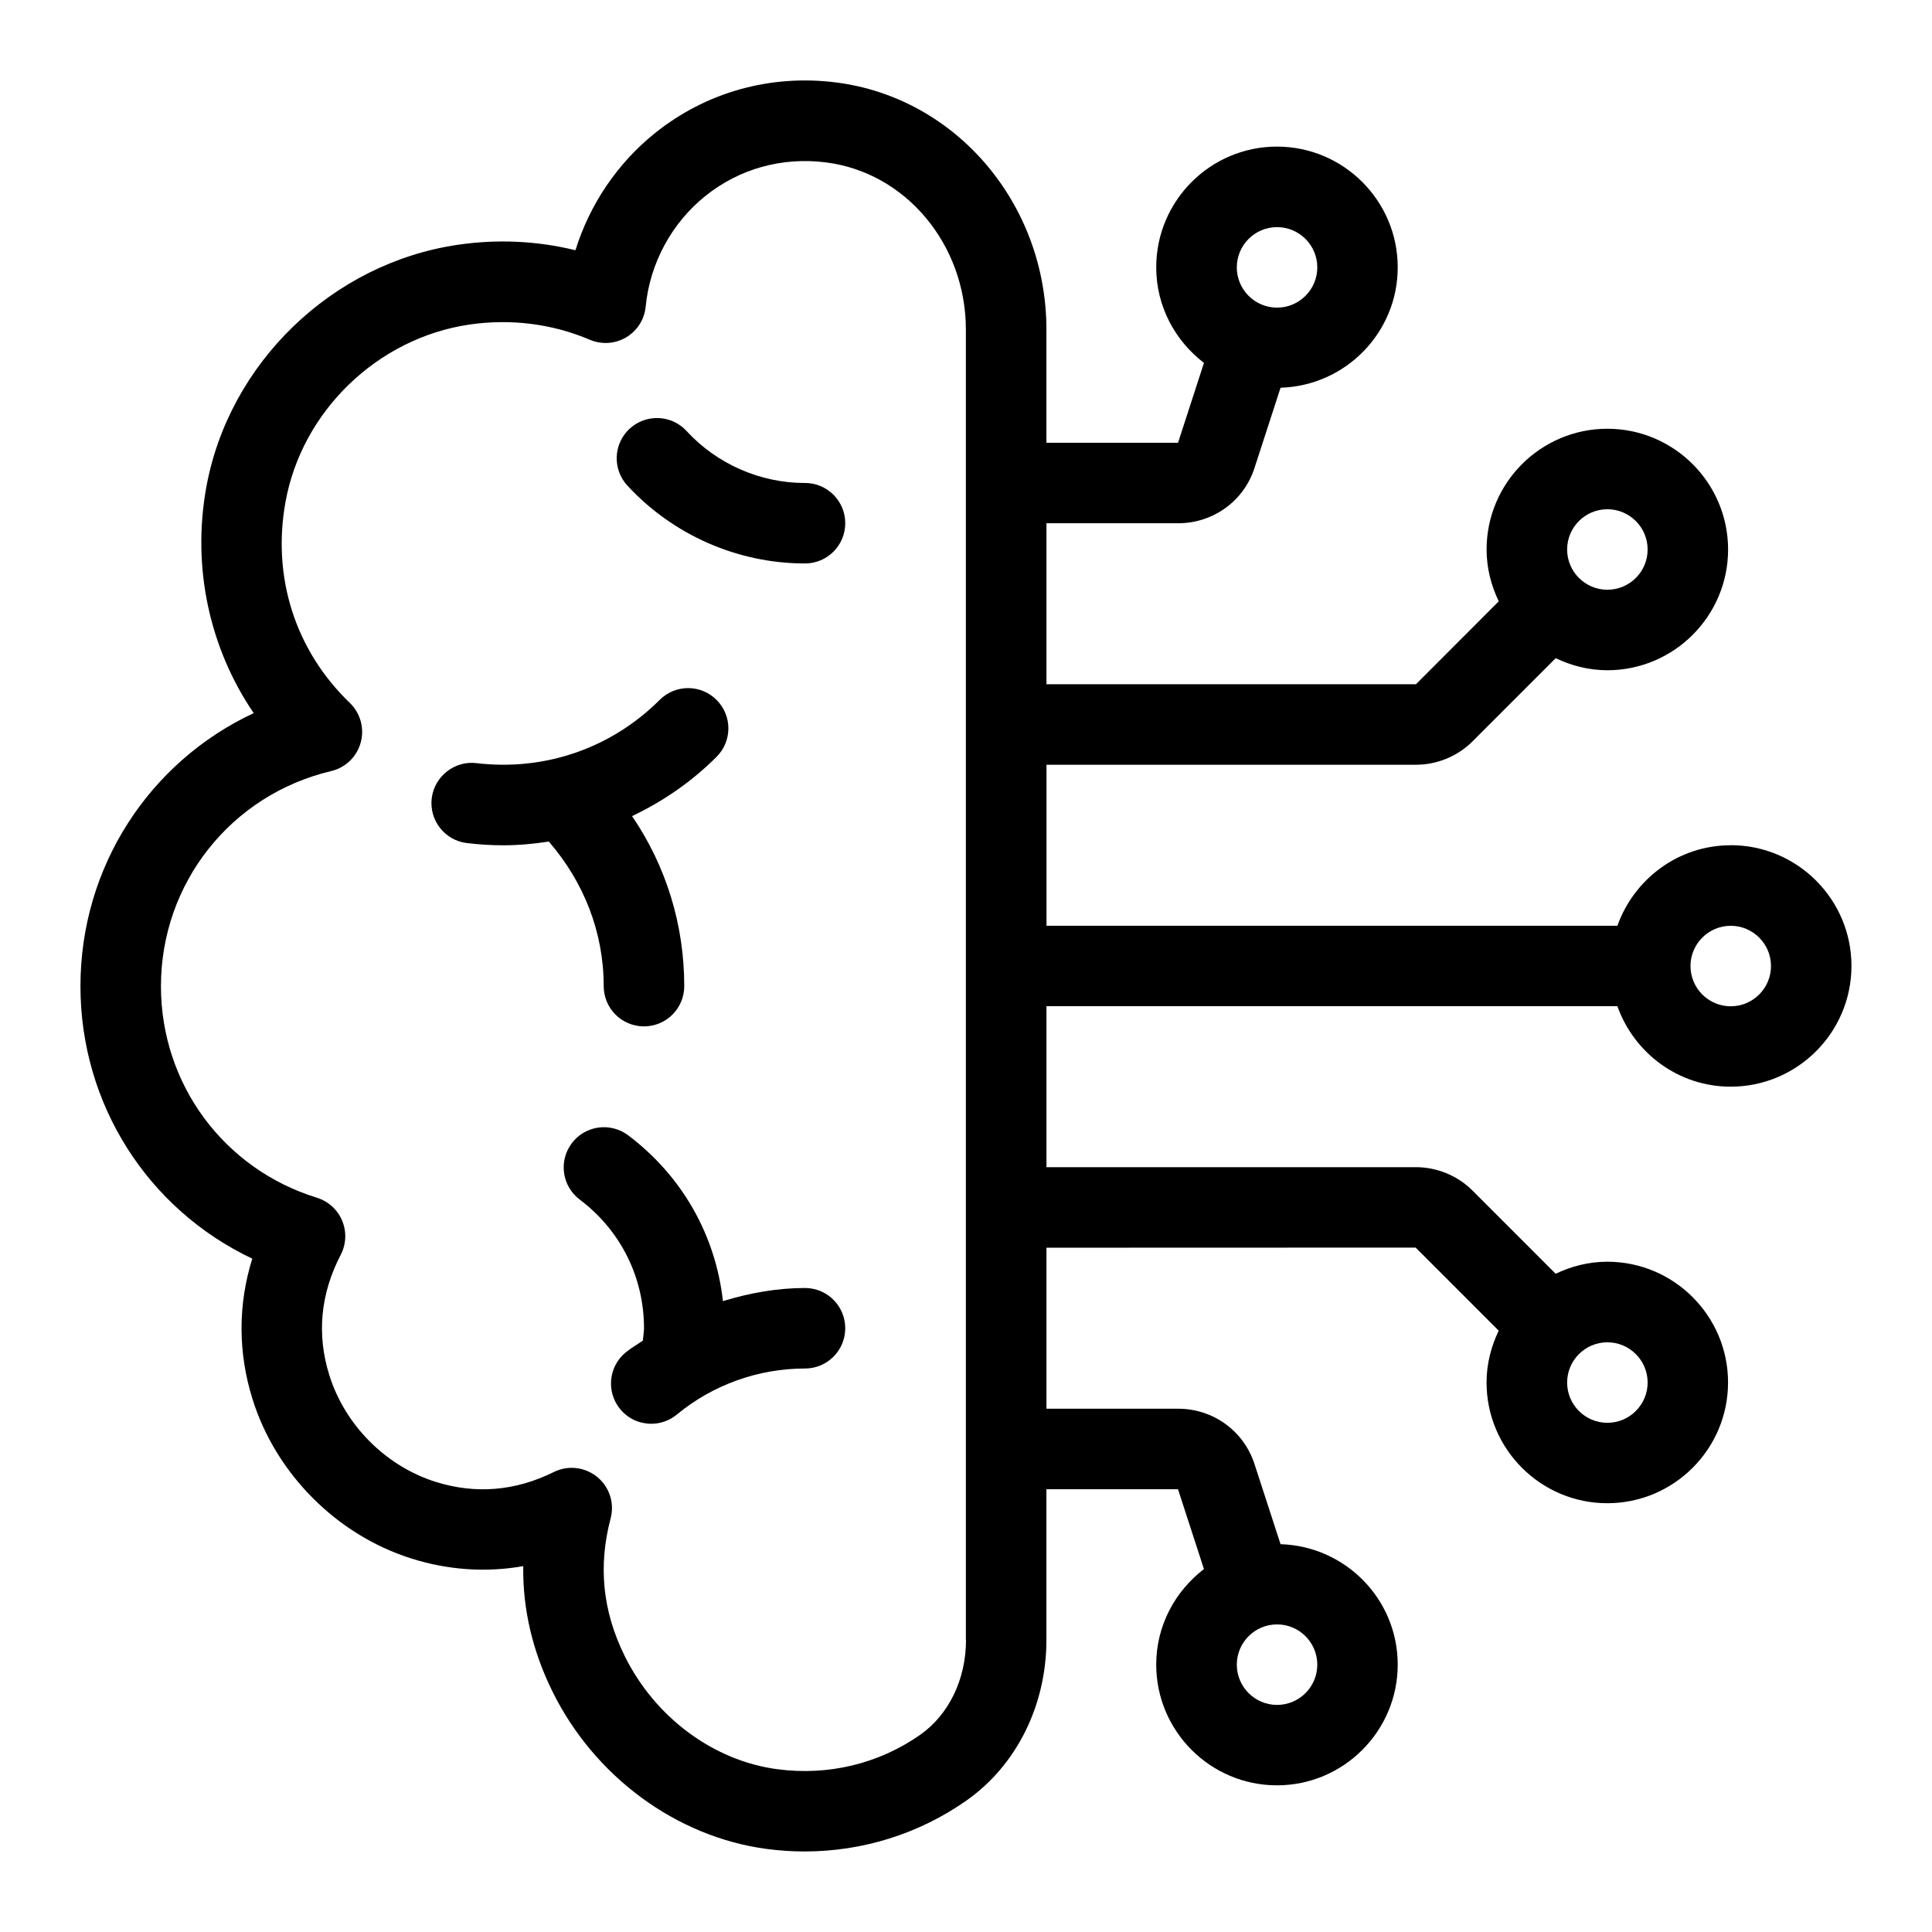<?xml version="1.0" encoding="UTF-8"?>
<svg id="Layer_1" data-name="Layer 1" xmlns="http://www.w3.org/2000/svg" viewBox="0 0 48 48">
  <path d="m43,21c-1.302,0-2.402.839-2.816,2h-14.184v-4h9.18c.525,0,1.038-.213,1.407-.583l2.064-2.065c.391.187.822.3,1.283.3,1.654,0,3-1.346,3-3s-1.346-3-3-3-3,1.346-3,3c0,.463.114.896.302,1.288l-2.057,2.06h-9.18v-4h3.27c.876,0,1.641-.558,1.901-1.381l.645-1.986c1.612-.048,2.911-1.367,2.911-2.991,0-1.654-1.346-3-3-3s-3,1.346-3,3c0,.97.47,1.825,1.186,2.374l-.644,1.984h-3.27v-2.812c0-3.129-2.251-5.769-5.236-6.141-1.621-.204-3.22.243-4.484,1.256-.938.751-1.627,1.775-1.981,2.914-.95-.233-1.944-.281-2.933-.134-3.115.461-5.682,2.94-6.24,6.03-.357,1.983.079,3.988,1.179,5.604-2.595,1.213-4.304,3.821-4.304,6.783,0,2.941,1.677,5.543,4.269,6.771-.356,1.139-.357,2.325.004,3.484.579,1.857,2.089,3.376,3.941,3.963.923.293,1.867.354,2.787.192-.015,1.061.227,2.102.723,3.109,1.042,2.118,3.082,3.619,5.322,3.917.316.042.632.063.945.063,1.439,0,2.84-.436,4.021-1.265h0c1.244-.874,1.987-2.365,1.987-3.991v-3.744h3.269s.645,1.984.645,1.984c-.716.549-1.186,1.404-1.186,2.373,0,1.654,1.346,3,3,3s3-1.346,3-3c0-1.624-1.299-2.943-2.911-2.991l-.643-1.978c-.263-.831-1.027-1.388-1.903-1.388h-3.27v-4l9.173-.003,2.063,2.064c-.188.392-.302.825-.302,1.287,0,1.654,1.346,3,3,3s3-1.346,3-3-1.346-3-3-3c-.461,0-.893.113-1.283.299l-2.063-2.064c-.37-.371-.883-.584-1.408-.584h-9.18v-4h14.184c.414,1.161,1.514,2,2.816,2,1.654,0,3-1.346,3-3s-1.346-3-3-3Zm-3.065-8.348c.552,0,1,.449,1,1s-.448,1-1,1-1-.449-1-1,.448-1,1-1Zm-8.207-7.009c.552,0,1,.449,1,1s-.448,1-1,1-1-.449-1-1,.448-1,1-1Zm-7.728,35.102c0,.975-.425,1.854-1.136,2.354-1.027.721-2.287,1.026-3.555.856-1.587-.211-3.04-1.291-3.791-2.817-.547-1.111-.66-2.228-.347-3.415.101-.379-.03-.782-.335-1.03-.182-.148-.406-.225-.632-.225-.151,0-.303.034-.444.104-.959.475-1.949.556-2.943.242-1.238-.393-2.248-1.409-2.636-2.652-.315-1.011-.22-2.016.285-2.988.137-.263.149-.573.035-.847s-.345-.482-.628-.57c-2.317-.716-3.874-2.828-3.874-5.255,0-2.557,1.739-4.755,4.229-5.345.356-.084.638-.356.734-.71.097-.353-.008-.73-.271-.984-1.354-1.301-1.936-3.121-1.598-4.992.408-2.257,2.285-4.069,4.564-4.407,1.028-.151,2.064-.021,2.998.377.294.125.628.103.903-.06.273-.163.454-.446.484-.764.104-1.075.646-2.078,1.486-2.75.839-.673,1.896-.97,2.987-.833,1.985.247,3.482,2.034,3.482,4.156v32.556Zm8.728.613c0,.551-.448,1-1,1s-1-.449-1-1,.448-1,1-1,1,.449,1,1Zm8.207-7.009c0,.551-.448,1-1,1s-1-.449-1-1,.448-1,1-1,1,.449,1,1Zm2.065-9.348c-.552,0-1-.449-1-1s.448-1,1-1,1,.449,1,1-.448,1-1,1Z"/>
  <path d="m16,25.5c.553,0,1-.448,1-1,0-1.532-.454-2.989-1.297-4.224.767-.364,1.48-.853,2.1-1.473.391-.39.391-1.023,0-1.414s-1.023-.391-1.414,0c-1.202,1.201-2.854,1.772-4.551,1.571-.538-.067-1.046.325-1.112.874-.065.548.325,1.046.874,1.112.305.037.609.055.912.055.379,0,.753-.037,1.123-.093.868,1.003,1.364,2.25,1.364,3.592,0,.552.447,1,1,1Z"/>
  <path d="m20,12c-1.114,0-2.188-.471-2.943-1.292-.374-.406-1.006-.431-1.413-.058-.406.374-.432,1.007-.058,1.413,1.134,1.23,2.742,1.936,4.414,1.936.553,0,1-.448,1-1s-.447-1-1-1Z"/>
  <path d="m20,32c-.697,0-1.38.125-2.039.326-.181-1.636-1.015-3.112-2.355-4.12-.443-.333-1.069-.243-1.4.197-.332.441-.244,1.068.197,1.4,1.015.764,1.597,1.929,1.597,3.197,0,.096-.02.205-.029.307-.142.1-.294.184-.428.295-.426.352-.486.982-.134,1.408.197.239.483.363.771.363.224,0,.449-.075.636-.229.893-.738,2.023-1.144,3.184-1.144.553,0,1-.448,1-1s-.447-1-1-1Z"/>
</svg>